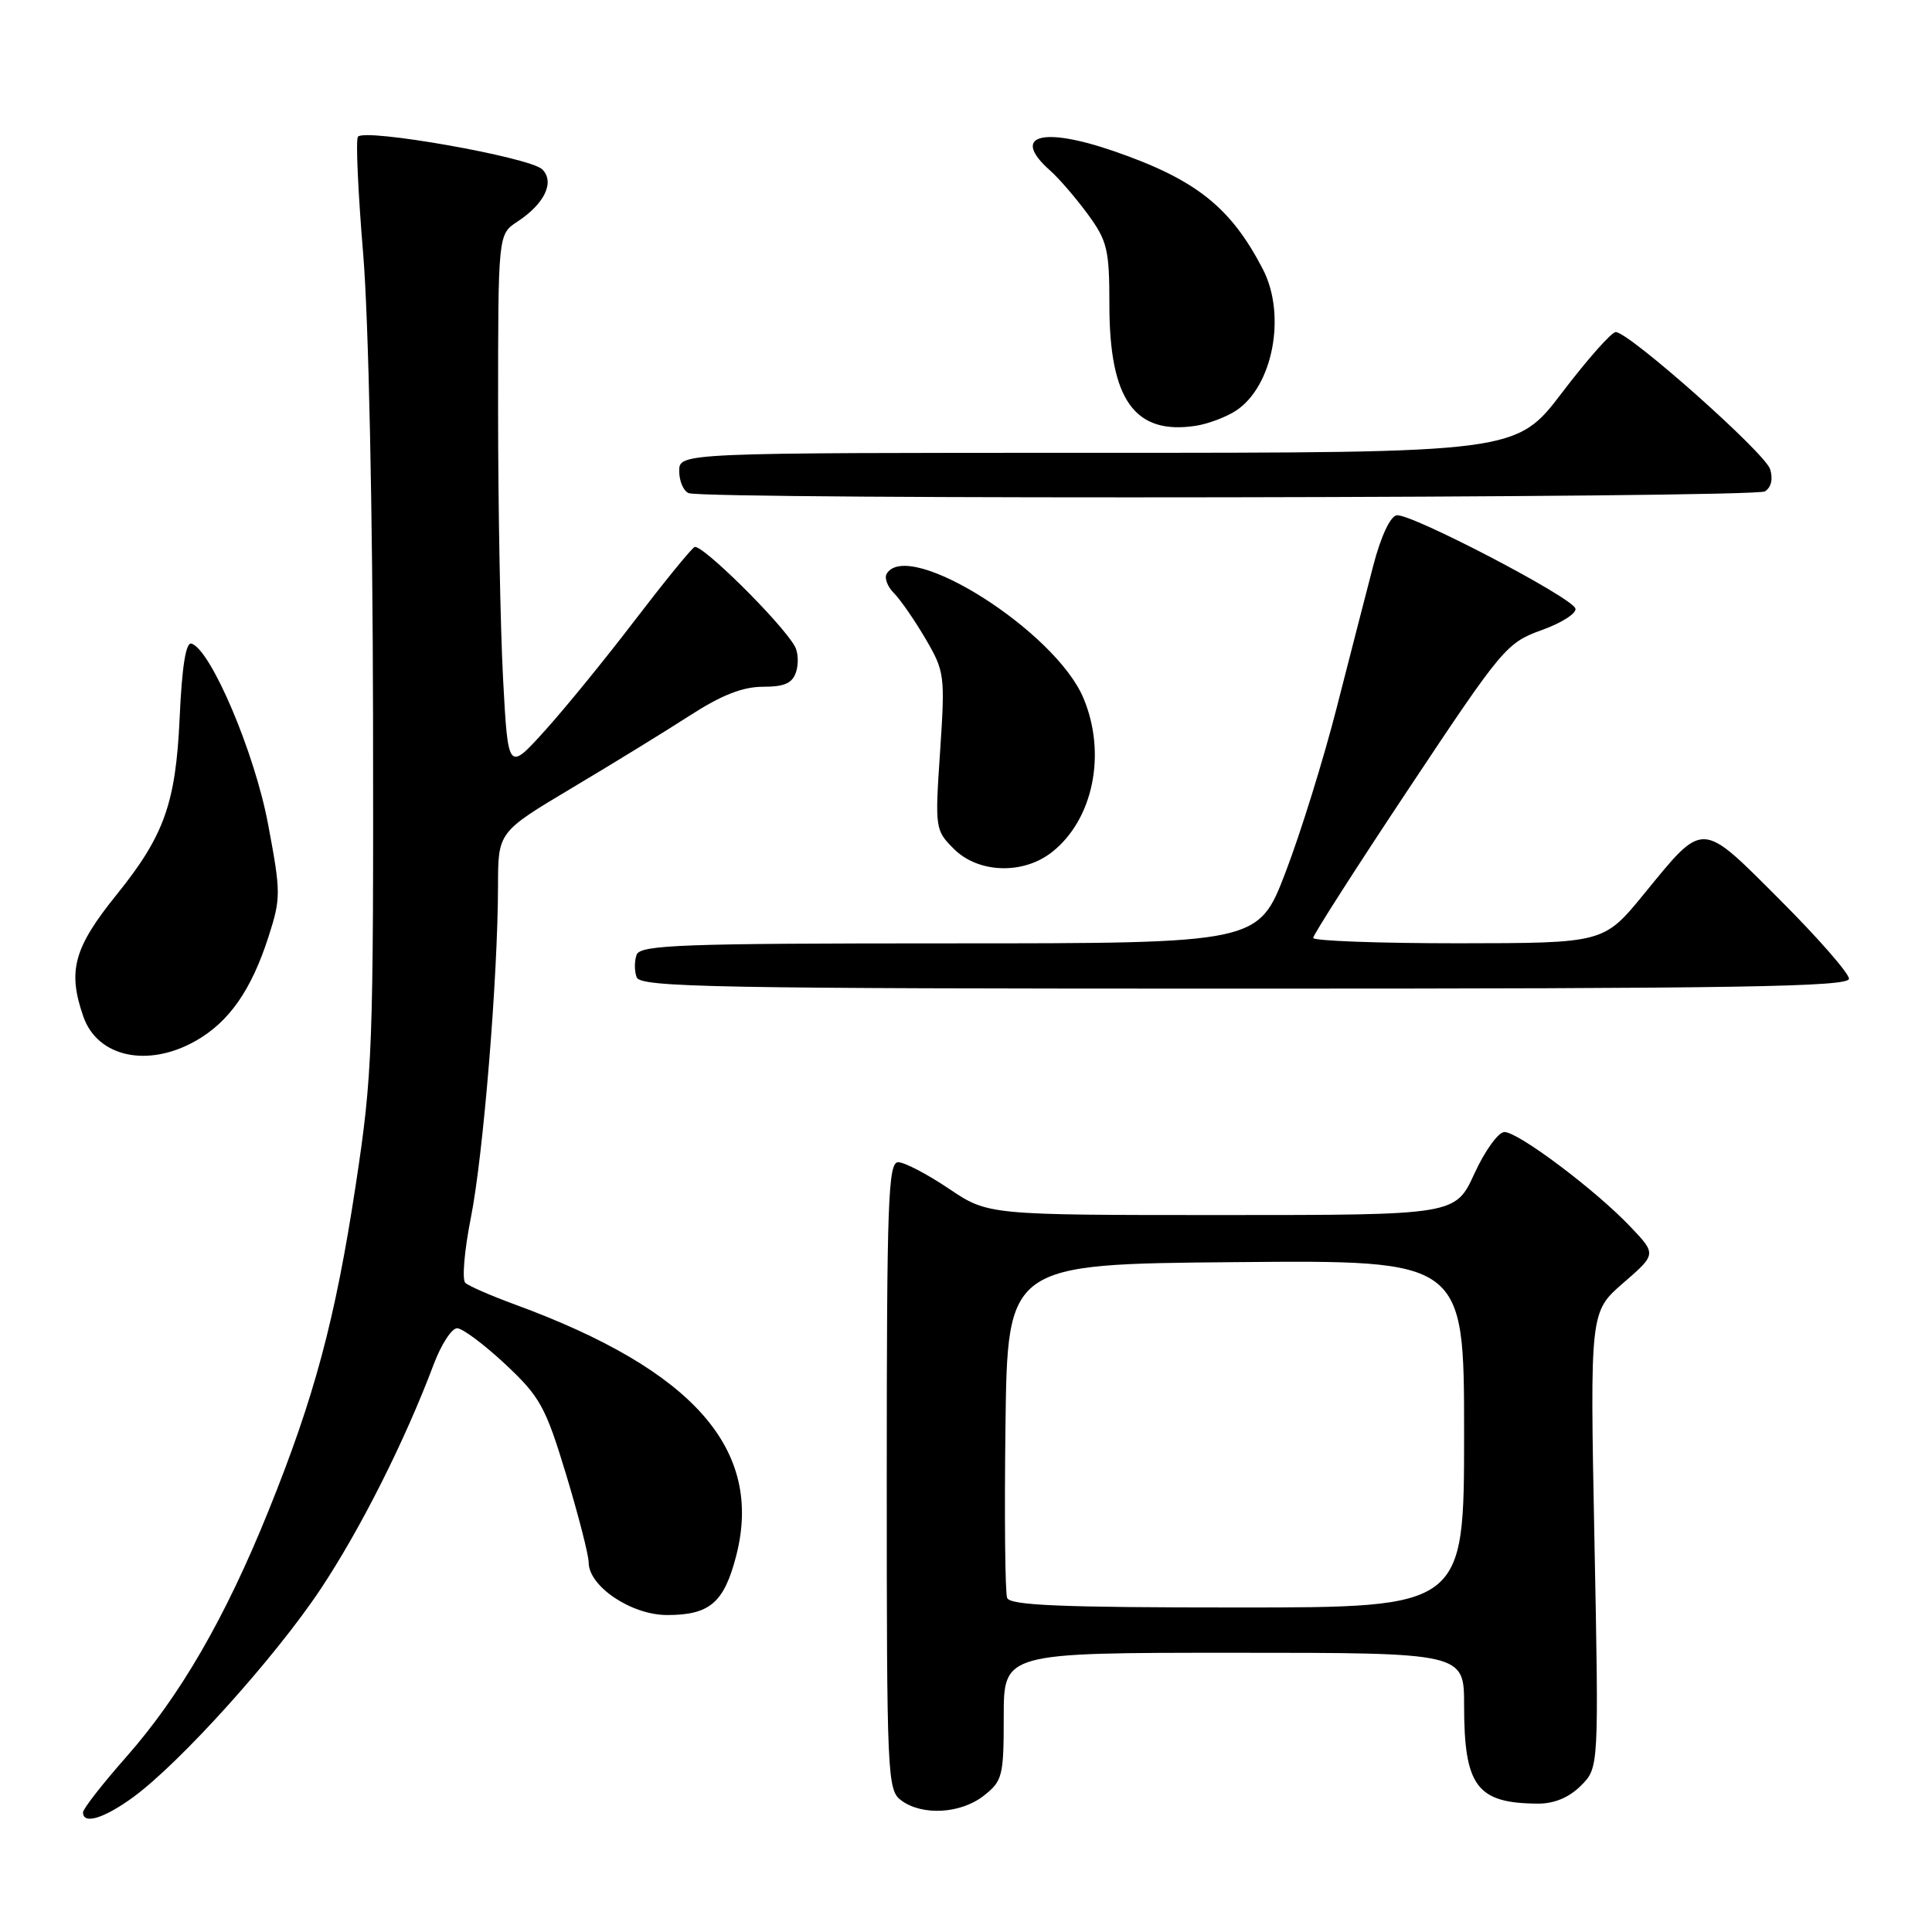 <?xml version="1.0" encoding="UTF-8" standalone="no"?>
<!DOCTYPE svg PUBLIC "-//W3C//DTD SVG 1.1//EN" "http://www.w3.org/Graphics/SVG/1.1/DTD/svg11.dtd" >
<svg xmlns="http://www.w3.org/2000/svg" xmlns:xlink="http://www.w3.org/1999/xlink" version="1.1" viewBox="0 0 256 256">
 <g >
 <path fill="currentColor"
d=" M 17.60 238.17 C 23.80 233.66 36.45 219.63 42.47 210.58 C 47.76 202.63 53.66 190.92 57.48 180.75 C 58.47 178.14 59.85 176.00 60.57 176.00 C 61.28 176.00 64.14 178.14 66.94 180.75 C 71.56 185.08 72.28 186.37 75.01 195.37 C 76.65 200.80 78.00 206.05 78.00 207.03 C 78.00 210.20 83.66 214.00 88.39 214.00 C 94.04 214.00 95.93 212.38 97.54 206.19 C 101.20 192.09 91.94 181.55 68.25 172.86 C 65.09 171.70 62.12 170.41 61.66 169.99 C 61.20 169.57 61.53 165.69 62.39 161.36 C 64.04 153.11 65.97 129.50 65.99 117.37 C 66.00 110.25 66.00 110.25 75.75 104.43 C 81.11 101.24 88.16 96.91 91.41 94.81 C 95.59 92.11 98.41 91.00 101.09 91.00 C 103.97 91.00 105.01 90.53 105.49 89.02 C 105.84 87.93 105.76 86.40 105.31 85.62 C 103.51 82.45 92.88 71.95 92.02 72.49 C 91.51 72.80 87.93 77.21 84.05 82.28 C 80.18 87.35 74.83 93.91 72.17 96.85 C 67.32 102.21 67.32 102.21 66.66 89.95 C 66.30 83.20 66.00 67.19 66.00 54.37 C 66.00 31.05 66.00 31.05 68.54 29.38 C 72.17 27.01 73.54 24.11 71.85 22.44 C 70.22 20.83 48.15 16.94 47.42 18.13 C 47.13 18.59 47.45 25.61 48.13 33.73 C 48.84 42.39 49.38 67.74 49.43 95.00 C 49.50 139.03 49.37 142.32 47.14 157.00 C 44.42 174.87 41.67 185.13 35.53 200.31 C 29.84 214.39 23.86 224.72 16.75 232.78 C 13.59 236.36 11.00 239.68 11.00 240.15 C 11.00 241.79 13.74 240.97 17.60 238.17 Z  M 130.37 237.93 C 132.84 235.98 133.00 235.34 133.00 227.43 C 133.00 219.00 133.00 219.00 163.50 219.00 C 194.00 219.00 194.00 219.00 194.00 225.95 C 194.00 236.71 195.69 238.95 203.80 238.99 C 205.95 239.00 207.92 238.17 209.47 236.62 C 211.86 234.24 211.86 234.24 211.27 204.03 C 210.68 173.83 210.68 173.83 215.09 170.00 C 219.50 166.18 219.50 166.18 216.00 162.51 C 211.38 157.65 201.18 150.00 199.35 150.00 C 198.54 150.00 196.76 152.47 195.37 155.50 C 192.85 161.00 192.85 161.00 161.89 161.00 C 130.92 161.00 130.92 161.00 125.72 157.50 C 122.87 155.58 119.85 154.00 119.01 154.00 C 117.69 154.00 117.50 159.12 117.50 195.58 C 117.50 235.59 117.57 237.21 119.44 238.58 C 122.24 240.63 127.32 240.33 130.37 237.93 Z  M 25.88 137.95 C 30.34 135.44 33.29 131.23 35.58 124.12 C 37.23 118.99 37.23 118.28 35.51 109.15 C 33.74 99.73 27.96 86.12 25.38 85.28 C 24.63 85.04 24.11 88.26 23.80 95.21 C 23.28 106.44 21.75 110.73 15.49 118.50 C 9.76 125.60 8.93 128.64 11.05 134.72 C 12.92 140.06 19.55 141.51 25.88 137.95 Z  M 245.00 129.69 C 245.00 128.97 240.88 124.26 235.85 119.23 C 225.26 108.64 225.85 108.66 217.81 118.49 C 212.50 124.97 212.50 124.97 193.25 124.99 C 182.66 124.99 174.00 124.67 174.00 124.28 C 174.00 123.88 179.73 114.93 186.74 104.39 C 199.07 85.84 199.64 85.16 204.29 83.49 C 206.93 82.54 208.94 81.26 208.75 80.63 C 208.30 79.14 186.92 67.99 185.07 68.28 C 184.21 68.41 182.96 71.11 181.95 75.00 C 181.02 78.58 178.84 87.04 177.11 93.81 C 175.38 100.58 172.34 110.37 170.35 115.56 C 166.74 125.00 166.74 125.00 125.84 125.00 C 90.40 125.00 84.86 125.20 84.36 126.50 C 84.05 127.33 84.05 128.68 84.36 129.50 C 84.87 130.82 94.75 131.00 164.97 131.00 C 230.31 131.00 245.00 130.76 245.00 129.69 Z  M 139.39 112.91 C 144.86 108.61 146.65 99.88 143.57 92.52 C 139.87 83.65 120.39 71.32 117.50 76.01 C 117.15 76.56 117.58 77.72 118.44 78.58 C 119.30 79.44 121.18 82.16 122.63 84.63 C 125.17 88.97 125.24 89.48 124.57 99.54 C 123.88 109.77 123.91 110.01 126.39 112.48 C 129.63 115.72 135.57 115.92 139.39 112.91 Z  M 233.86 65.11 C 234.70 64.58 234.96 63.46 234.55 62.17 C 233.87 60.00 215.84 44.00 214.09 44.00 C 213.54 44.00 210.35 47.60 207.00 52.00 C 200.91 60.00 200.91 60.00 145.46 60.00 C 90.00 60.00 90.00 60.00 90.00 62.42 C 90.00 63.75 90.56 65.06 91.25 65.34 C 93.45 66.23 232.45 66.00 233.86 65.11 Z  M 163.78 54.41 C 168.67 51.20 170.47 41.75 167.35 35.70 C 163.07 27.42 158.44 23.76 147.51 20.00 C 137.96 16.72 133.93 17.97 139.15 22.60 C 140.33 23.64 142.58 26.26 144.15 28.40 C 146.73 31.93 147.00 33.07 147.00 40.40 C 147.00 52.98 150.35 57.66 158.45 56.42 C 160.07 56.17 162.47 55.27 163.78 54.41 Z  M 133.45 211.73 C 133.18 211.02 133.08 200.79 133.23 188.98 C 133.50 167.50 133.50 167.50 163.75 167.24 C 194.00 166.97 194.00 166.97 194.00 189.99 C 194.00 213.00 194.00 213.00 163.97 213.00 C 140.56 213.00 133.83 212.72 133.45 211.73 Z "/>
</g>
</svg>